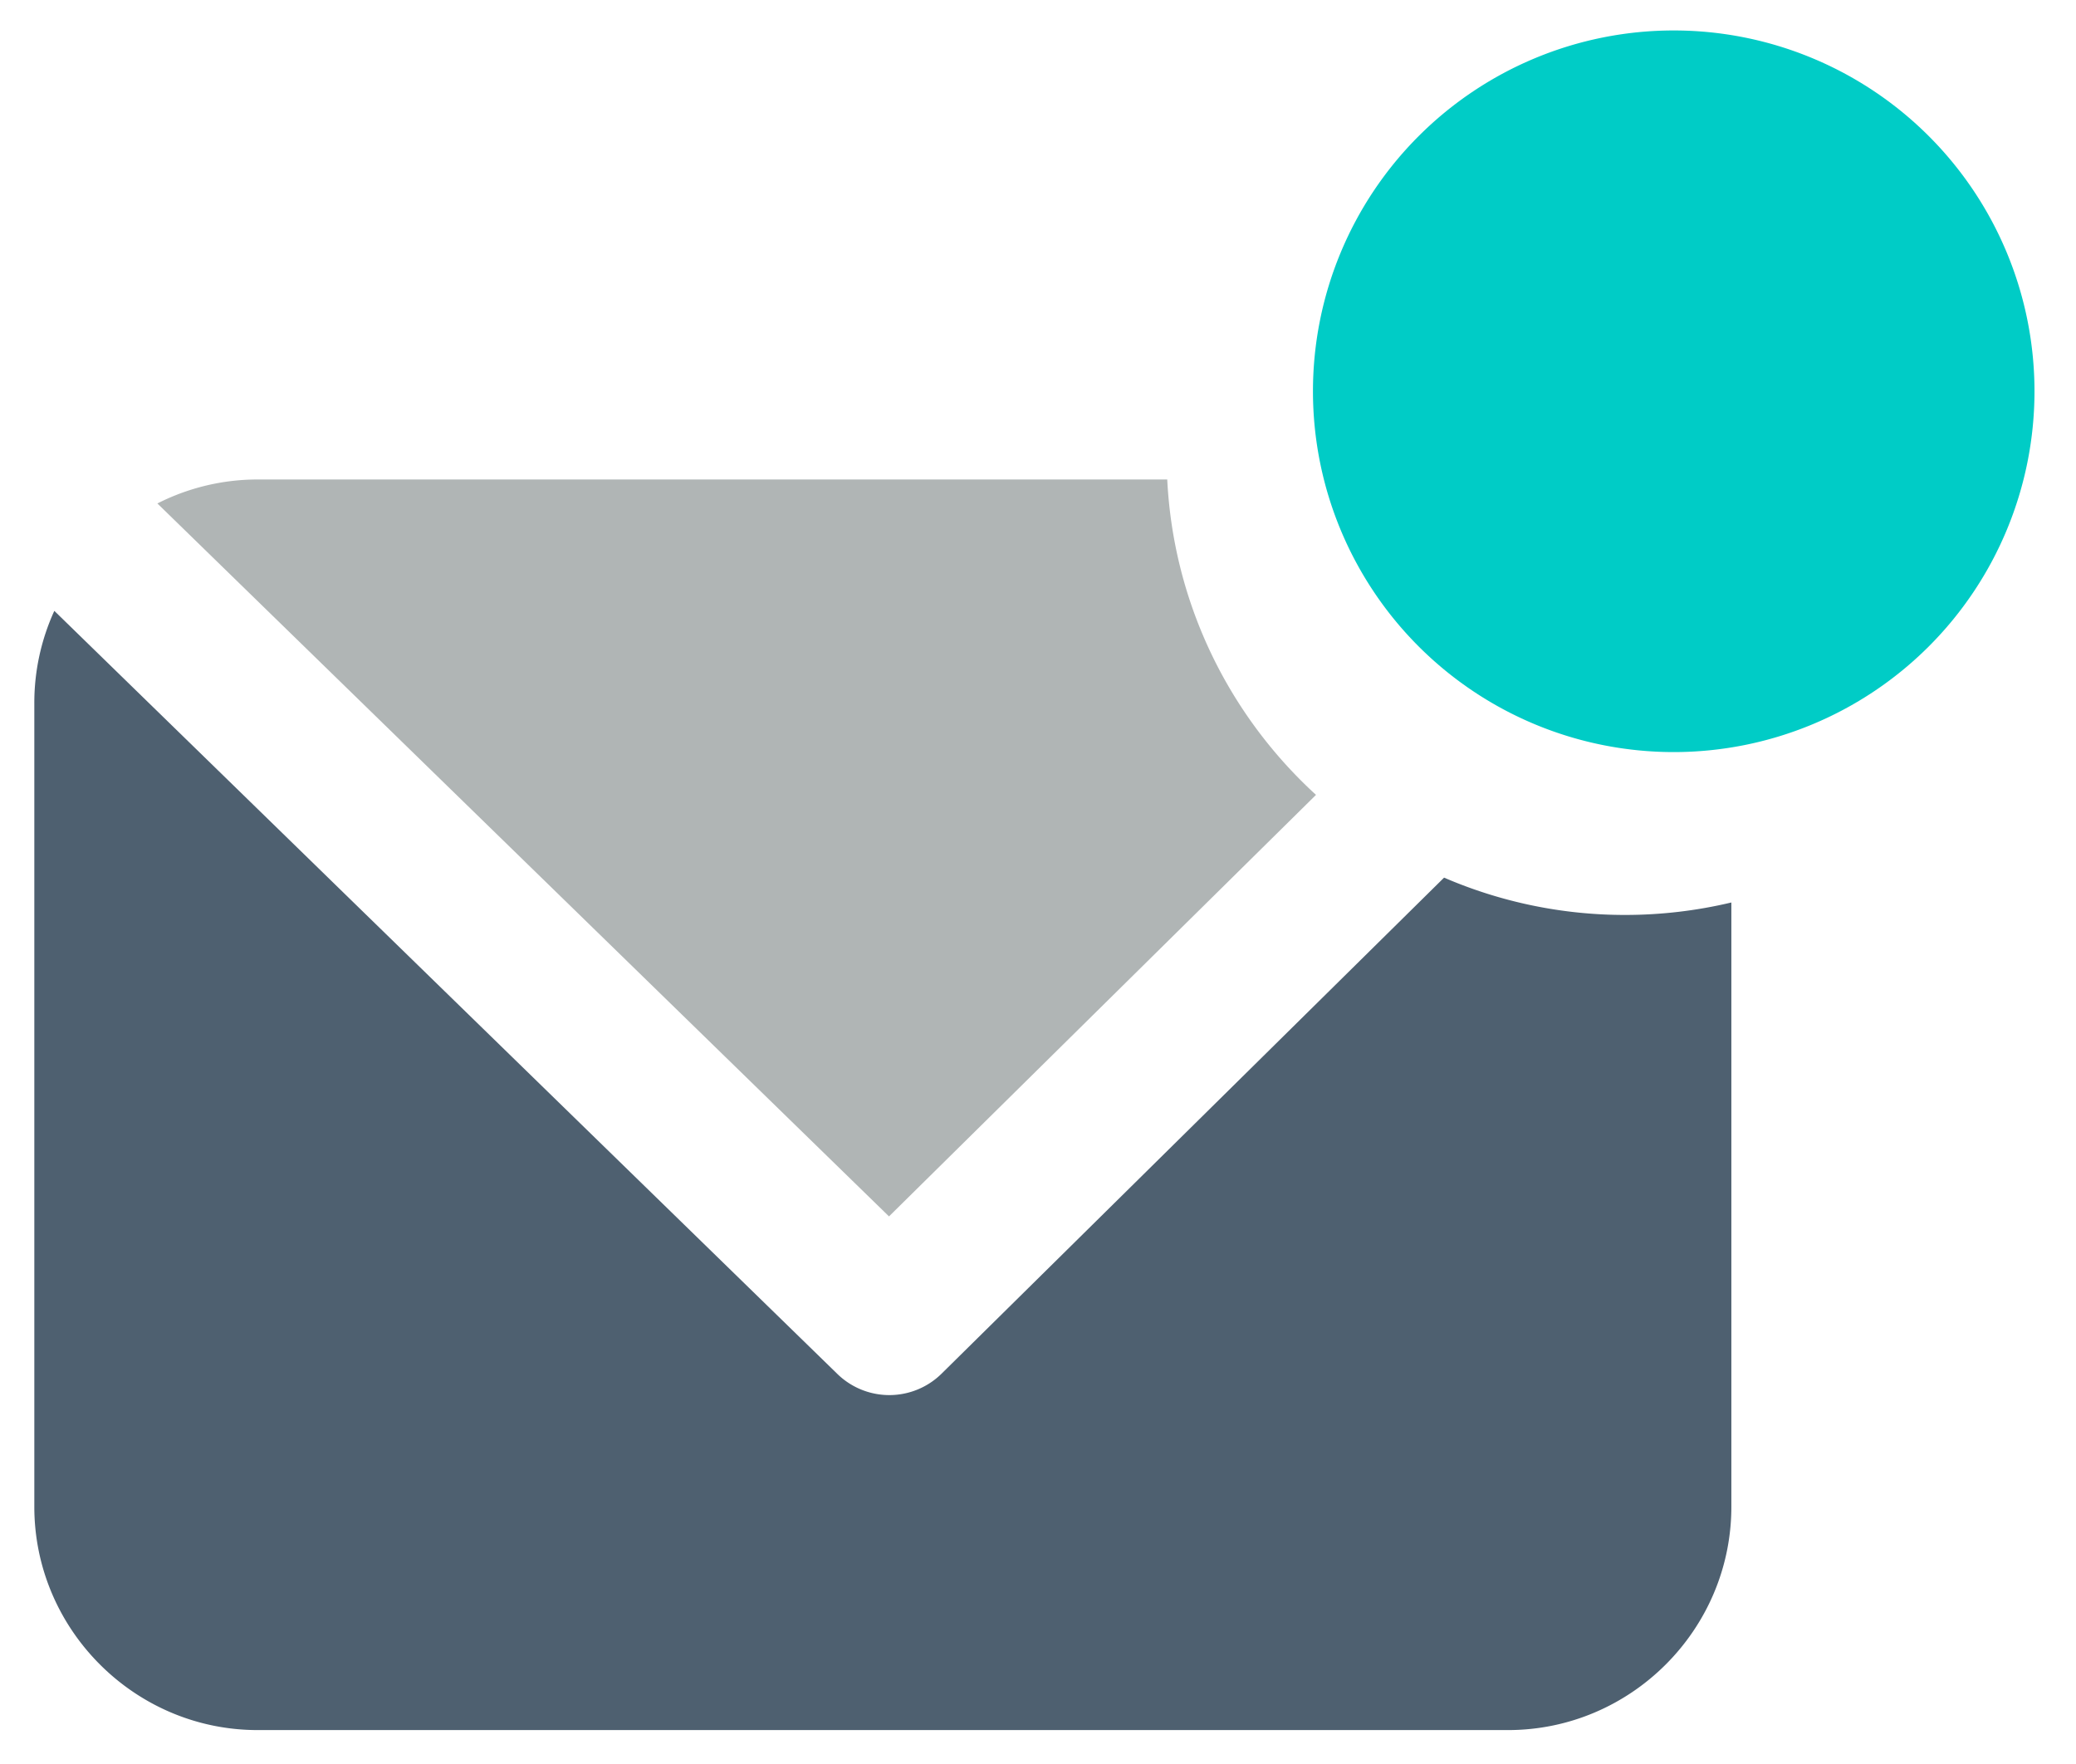 <?xml version="1.0" standalone="no"?><!DOCTYPE svg PUBLIC "-//W3C//DTD SVG 1.1//EN" "http://www.w3.org/Graphics/SVG/1.1/DTD/svg11.dtd"><svg t="1733034009049" class="icon" viewBox="0 0 1205 1024" version="1.1" xmlns="http://www.w3.org/2000/svg" p-id="23570" xmlns:xlink="http://www.w3.org/1999/xlink" width="235.352" height="200"><path d="M943.433 531.007a265.128 265.128 0 0 1-105.229-21.654l-291.648 287.858a43.204 43.204 0 0 1-60.501 0.194L31.53 354.525A128.308 128.308 0 0 0 19.921 407.879v466.597c0 71.283 58.325 129.603 129.608 129.603H875.342c71.283 0 129.613-58.32 129.613-129.603v-350.705a266.174 266.174 0 0 1-61.522 7.236z" fill="#4E6070" p-id="23571"></path><path d="M763.868 461.323c-50.162-45.854-82.718-110.628-86.354-183.047H149.529a128.572 128.572 0 0 0-58.17 13.915l424.658 413.771 247.851-244.639z" fill="#B0B5B5" p-id="23572"></path><path d="M971.502 227.078m-209.403 0a209.403 209.403 0 1 0 418.806 0 209.403 209.403 0 1 0-418.806 0Z" fill="#00CCC6" p-id="23573"></path></svg>